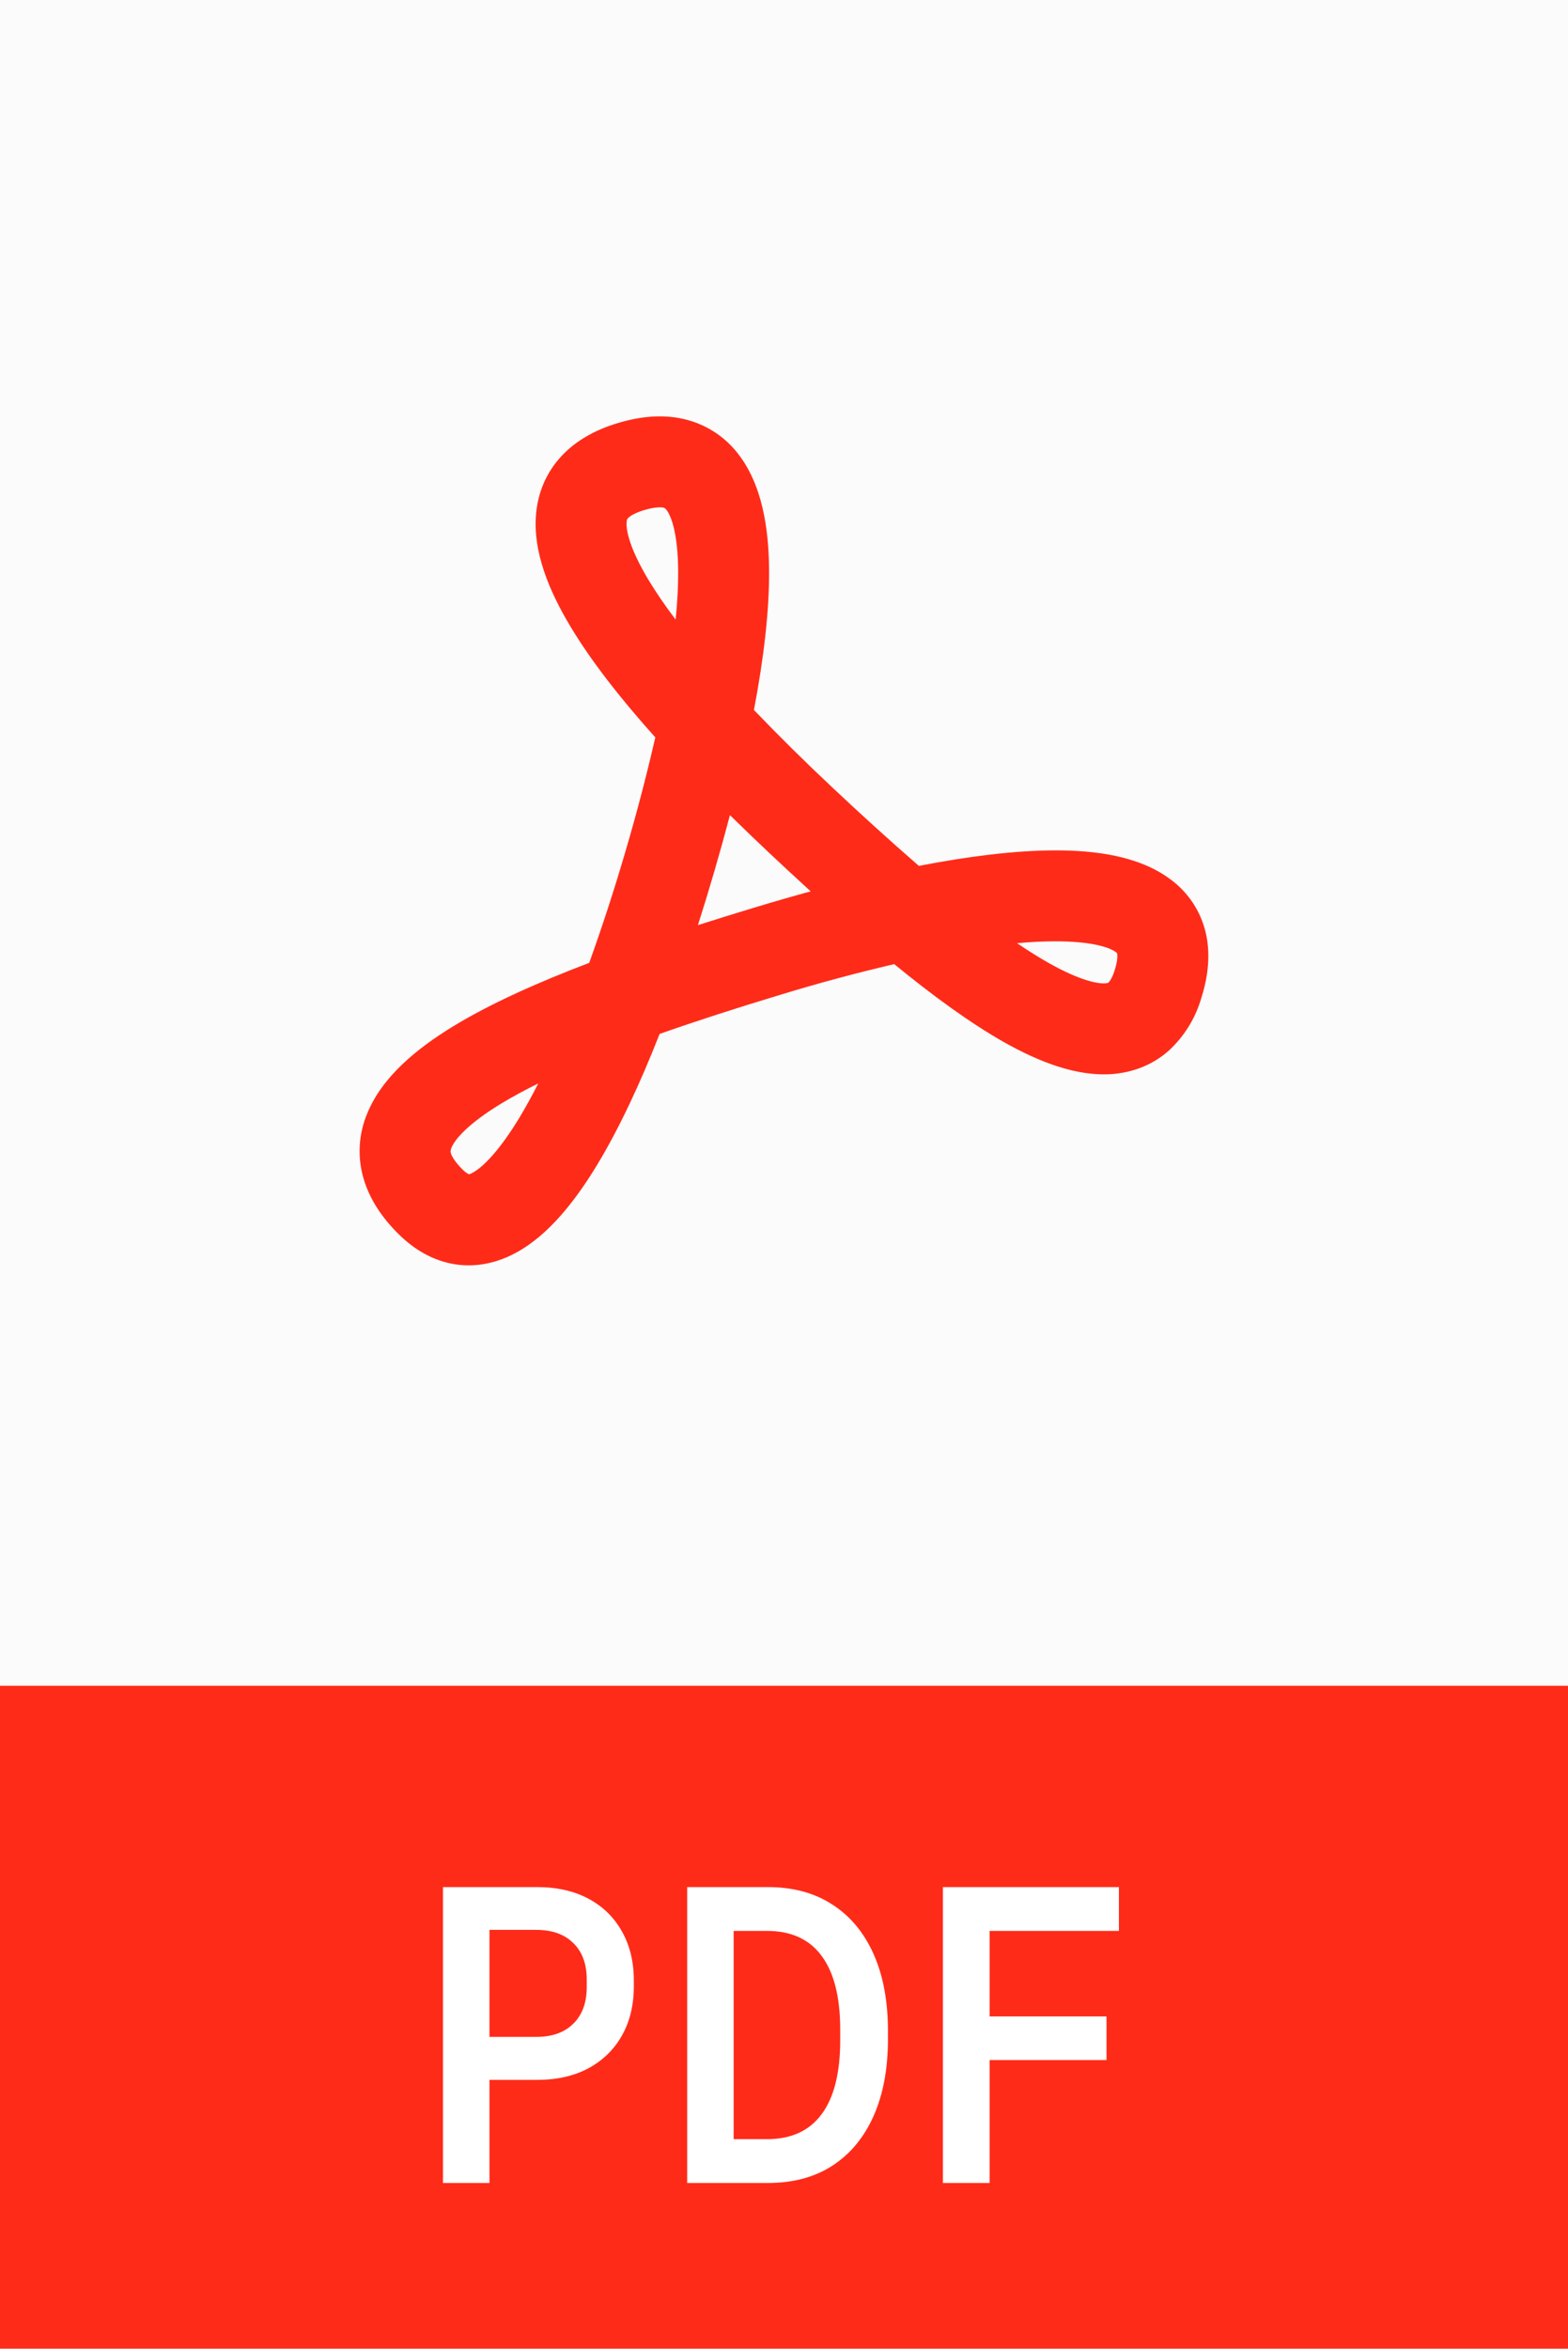 <svg width="388" height="581" viewBox="0 0 388 581" fill="none" xmlns="http://www.w3.org/2000/svg">
<rect width="388" height="581" fill="#FBFBFB"/>
<rect y="417" width="388" height="164" fill="#FF2B19"/>
<path d="M109.616 540V466.809H132.922C137.795 466.809 142.02 467.763 145.598 469.671C149.176 471.579 151.936 474.271 153.878 477.747C155.854 481.222 156.842 485.294 156.842 489.962V491.291C156.842 495.993 155.854 500.082 153.878 503.558C151.936 506.999 149.176 509.691 145.598 511.633C142.02 513.541 137.795 514.496 132.922 514.496H116.209V503.864H132.667C136.619 503.864 139.686 502.774 141.867 500.593C144.081 498.413 145.189 495.397 145.189 491.547V489.707C145.189 485.822 144.081 482.807 141.867 480.66C139.686 478.479 136.619 477.389 132.667 477.389H121.116V540H109.616ZM170.04 540V466.809H190.025C196.226 466.809 201.525 468.24 205.92 471.102C210.35 473.93 213.757 478.002 216.142 483.318C218.527 488.633 219.72 494.988 219.72 502.382V504.427C219.72 511.787 218.527 518.141 216.142 523.491C213.757 528.807 210.35 532.896 205.92 535.758C201.525 538.586 196.226 540 190.025 540H170.04ZM181.54 529.164H189.769C195.766 529.164 200.281 527.103 203.313 522.98C206.38 518.857 207.913 512.758 207.913 504.682V502.127C207.913 494.051 206.38 487.952 203.313 483.829C200.281 479.706 195.766 477.644 189.769 477.644H181.54V529.164ZM233.327 540V466.809H276.873V477.644H244.878V540H233.327ZM240.227 509.589V498.804H273.807V509.589H240.227Z" fill="white"/>
<g clip-path="url(#clip0_1690_50)">
<path fill-rule="evenodd" clip-rule="evenodd" d="M164.15 125.575C163.67 125.47 162.2 125.32 159.275 126.22C156.65 127.03 155.675 127.87 155.405 128.17C155.255 128.32 155.105 128.47 155.06 129.1C154.865 131.155 155.84 135.7 160.37 143.29C162.27 146.45 164.54 149.775 167.18 153.265C167.63 148.875 167.84 144.815 167.81 141.085C167.735 131.98 166.1 127.615 164.9 126.1C164.57 125.695 164.405 125.65 164.15 125.575ZM186.56 175.63C188.96 163.015 190.4 151.075 190.31 140.89C190.22 130.75 188.63 119.815 182.51 112.09C179.132 107.782 174.359 104.785 169.01 103.615C163.64 102.415 158.09 103.06 152.69 104.71C147.47 106.3 142.655 108.85 138.965 112.795C135.155 116.875 133.16 121.795 132.665 126.955C131.75 136.48 135.965 146.305 141.065 154.825C146.255 163.525 153.635 172.915 162.155 182.41C159.977 191.893 157.511 201.307 154.76 210.64C152.053 219.908 149.067 229.092 145.805 238.18C132.995 243.055 121.34 248.275 112.175 253.855C103.28 259.285 94.61 266.275 90.875 275.425C88.744 280.475 88.405 286.101 89.915 291.37C91.43 296.71 94.625 301.33 98.675 305.32C102.485 309.085 107.165 311.92 112.7 312.76C118.235 313.6 123.38 312.22 127.7 309.88C135.755 305.515 142.37 297.04 147.755 288.16C153.23 279.115 158.45 267.91 163.22 255.76C172.55 252.475 182.57 249.265 192.92 246.13C202.282 243.267 211.737 240.72 221.27 238.495C230.84 246.325 240.08 253.075 248.495 257.83C256.895 262.555 266.435 266.455 275.555 265.66C280.49 265.21 285.29 263.41 289.31 259.81C293.105 256.277 295.864 251.775 297.29 246.79C298.955 241.525 299.6 236.005 298.34 230.65C297.081 225.353 293.969 220.682 289.565 217.48C281.84 211.72 270.98 210.325 260.945 210.355C251.045 210.385 239.495 211.84 227.375 214.195C220.111 207.874 212.975 201.408 205.97 194.8C199.335 188.584 192.863 182.182 186.56 175.63ZM180.62 201.64C178.212 210.776 175.571 219.849 172.7 228.85C177.25 227.4 181.8 225.985 186.35 224.605C191.05 223.175 195.8 221.805 200.6 220.495C197.228 217.414 193.878 214.309 190.55 211.18C187.2 208.031 183.885 204.846 180.605 201.625M251.675 233.32C254.405 235.17 257.02 236.805 259.52 238.225C267.065 242.47 271.55 243.415 273.575 243.235C274.175 243.19 274.265 243.07 274.295 243.04C274.415 242.935 275.12 242.23 275.825 240.01C276.68 237.31 276.485 236.095 276.425 235.855C276.425 235.855 276.5 235.81 276.095 235.51C274.55 234.355 270.095 232.825 260.99 232.855C258.09 232.855 254.975 233.01 251.675 233.32ZM133.19 268.015C130.017 269.563 126.914 271.249 123.89 273.07C115.835 277.99 112.58 281.8 111.71 283.915C111.44 284.59 111.47 284.905 111.56 285.265C111.725 285.79 112.31 287.17 114.47 289.315C114.923 289.788 115.45 290.183 116.03 290.485C116.36 290.409 116.674 290.277 116.96 290.095C119.54 288.7 123.59 284.62 128.51 276.505C130.09 273.895 131.64 271.065 133.19 268.015Z" fill="#FF2B19"/>
</g>
<defs>
<clipPath id="clip0_1690_50">
<rect width="210" height="210" fill="white" transform="translate(89 103)"/>
</clipPath>
</defs>
</svg>

